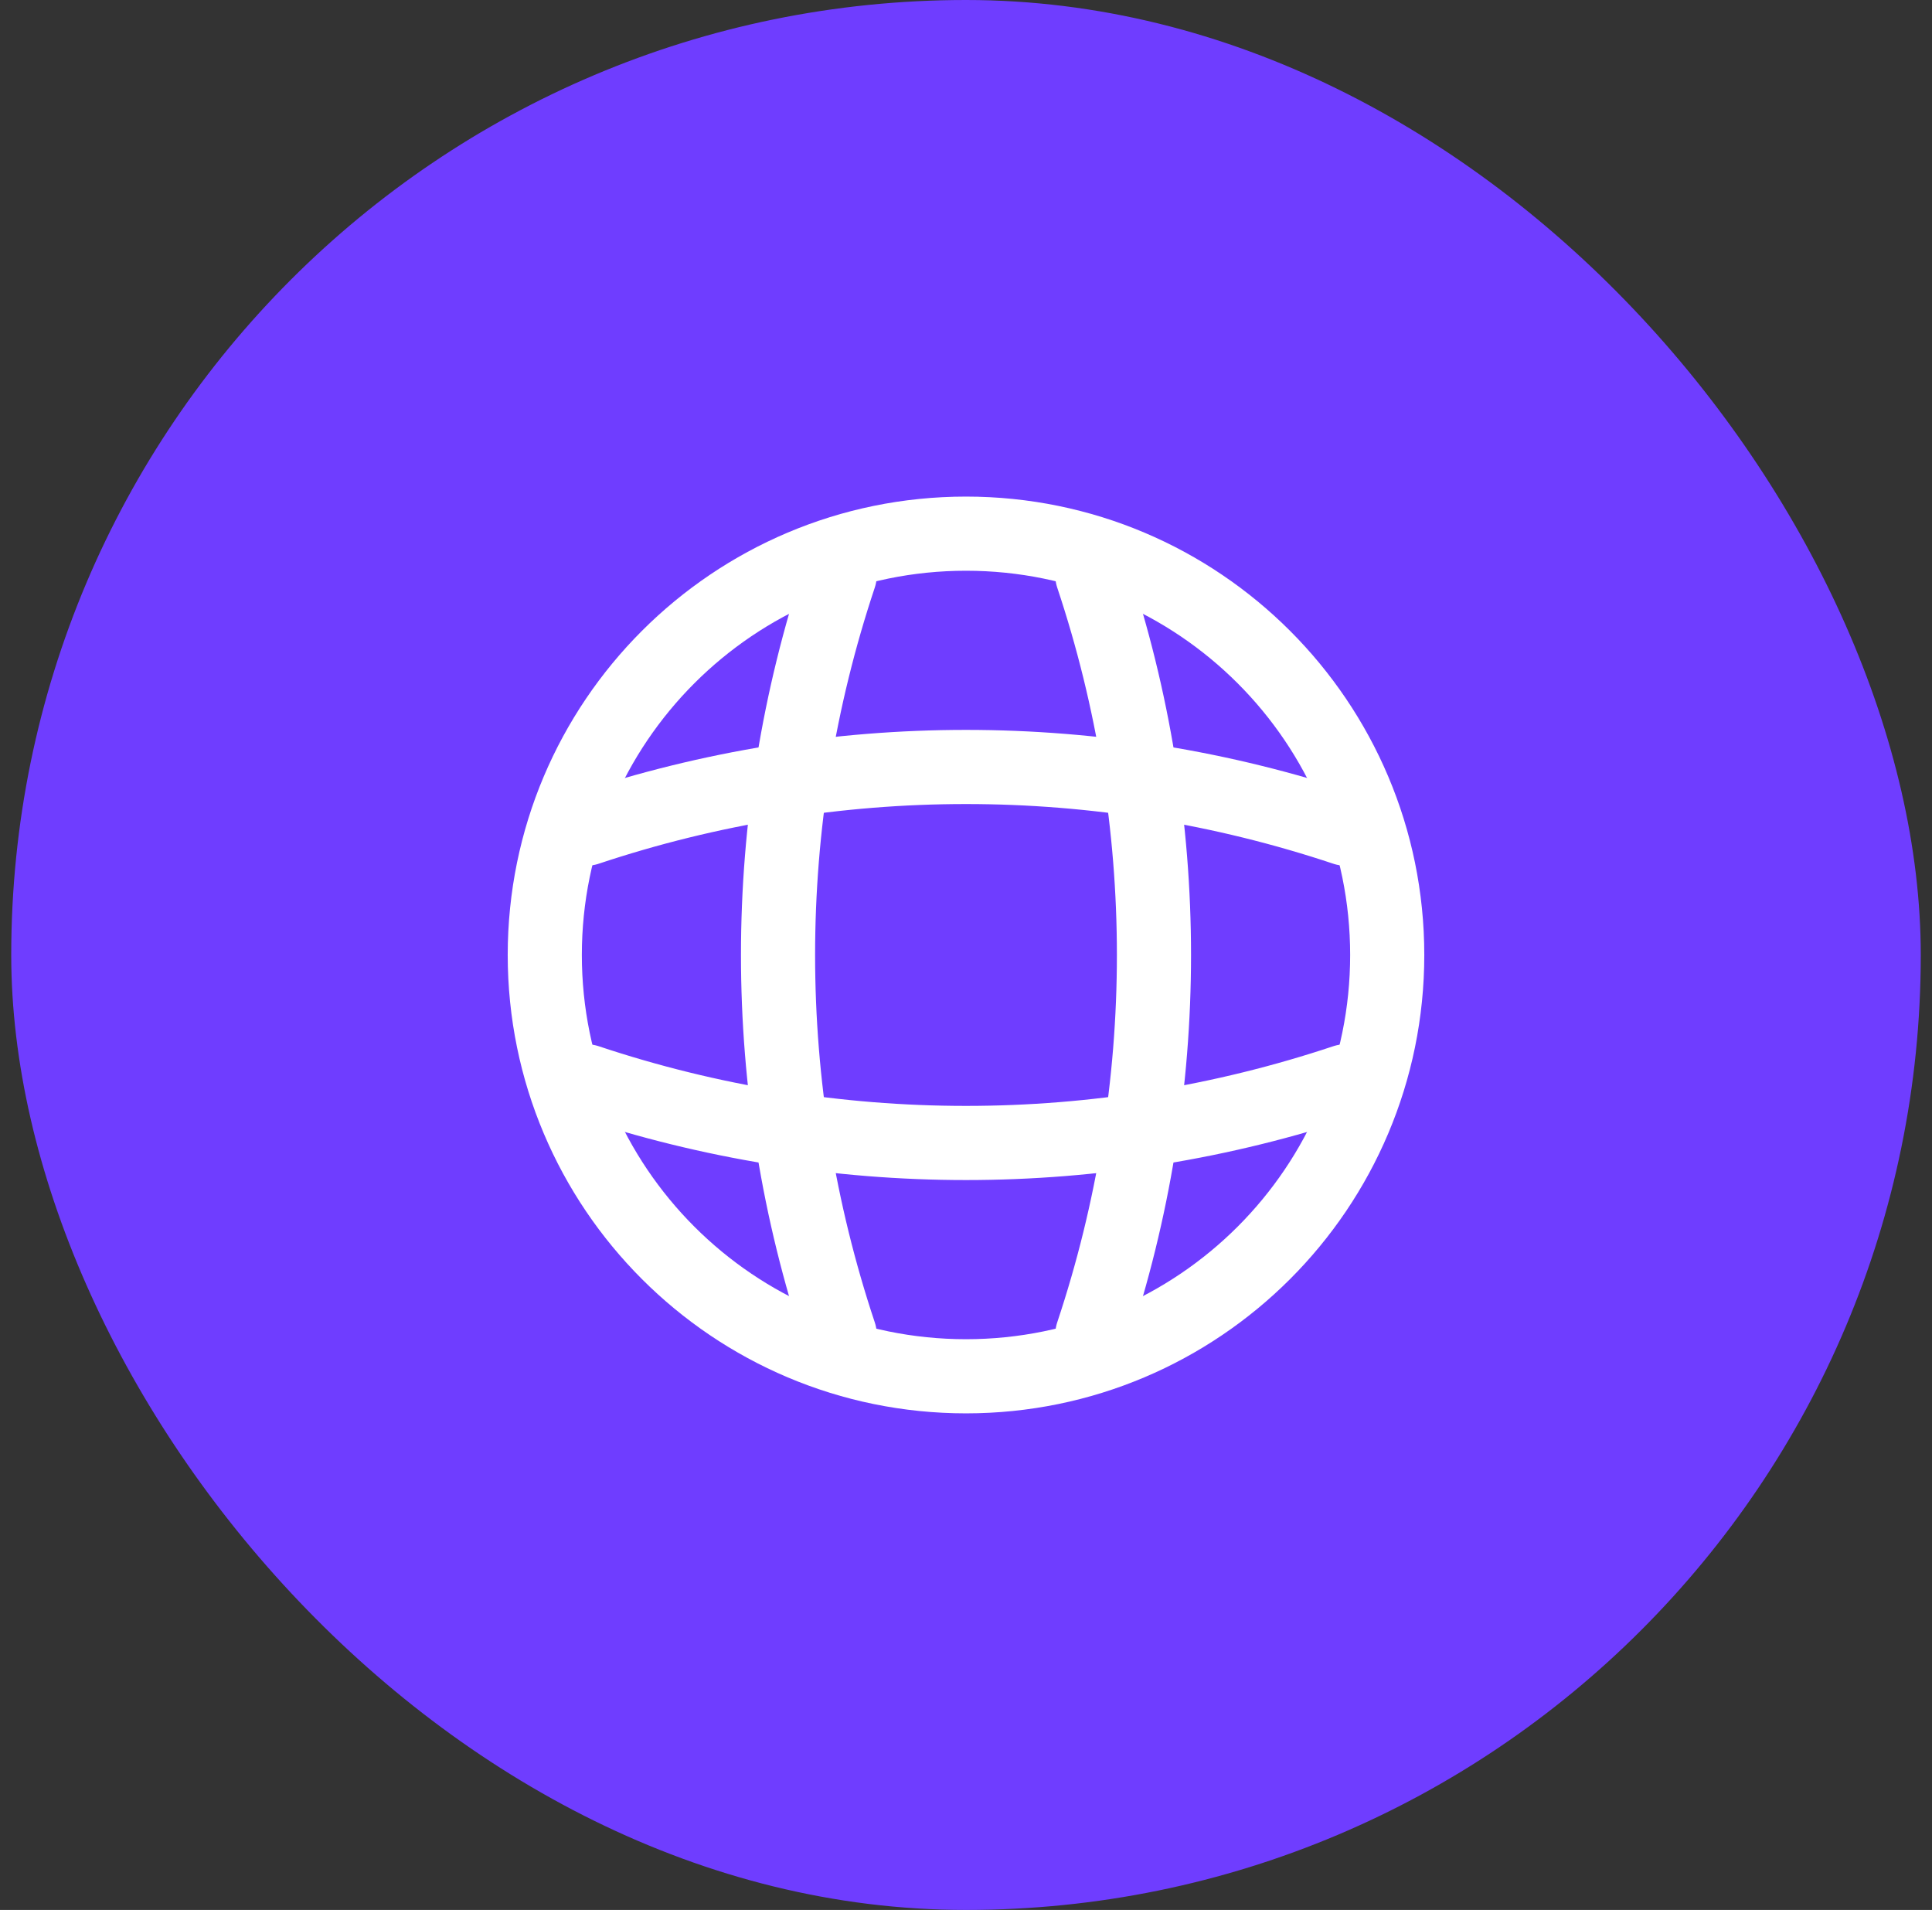 <svg width="86" height="85" viewBox="0 0 86 85" fill="none" xmlns="http://www.w3.org/2000/svg">
<rect x="0" y="0" width="86" height="85" fill="#333333" stroke="none"/>
<rect x="0.5" width="85" height="85" rx="42.5" fill="#6F3DFF"/>
<path d="M43 61.25C53.355 61.25 61.75 52.855 61.75 42.5C61.75 32.145 53.355 23.75 43 23.75C32.645 23.75 24.25 32.145 24.25 42.5C24.25 52.855 32.645 61.25 43 61.25Z" stroke="white" stroke-width="3.3" stroke-linecap="round" stroke-linejoin="round"/>
<path d="M35.5 25.625H37.375C33.719 36.575 33.719 48.425 37.375 59.375H35.5" stroke="white" stroke-width="3.3" stroke-linecap="round" stroke-linejoin="round"/>
<path d="M48.625 25.625C52.281 36.575 52.281 48.425 48.625 59.375" stroke="white" stroke-width="3.3" stroke-linecap="round" stroke-linejoin="round"/>
<path d="M26.125 50V48.125C37.075 51.781 48.925 51.781 59.875 48.125V50" stroke="white" stroke-width="3.3" stroke-linecap="round" stroke-linejoin="round"/>
<path d="M26.125 36.875C37.075 33.219 48.925 33.219 59.875 36.875" stroke="white" stroke-width="3.3" stroke-linecap="round" stroke-linejoin="round"/>
</svg>
